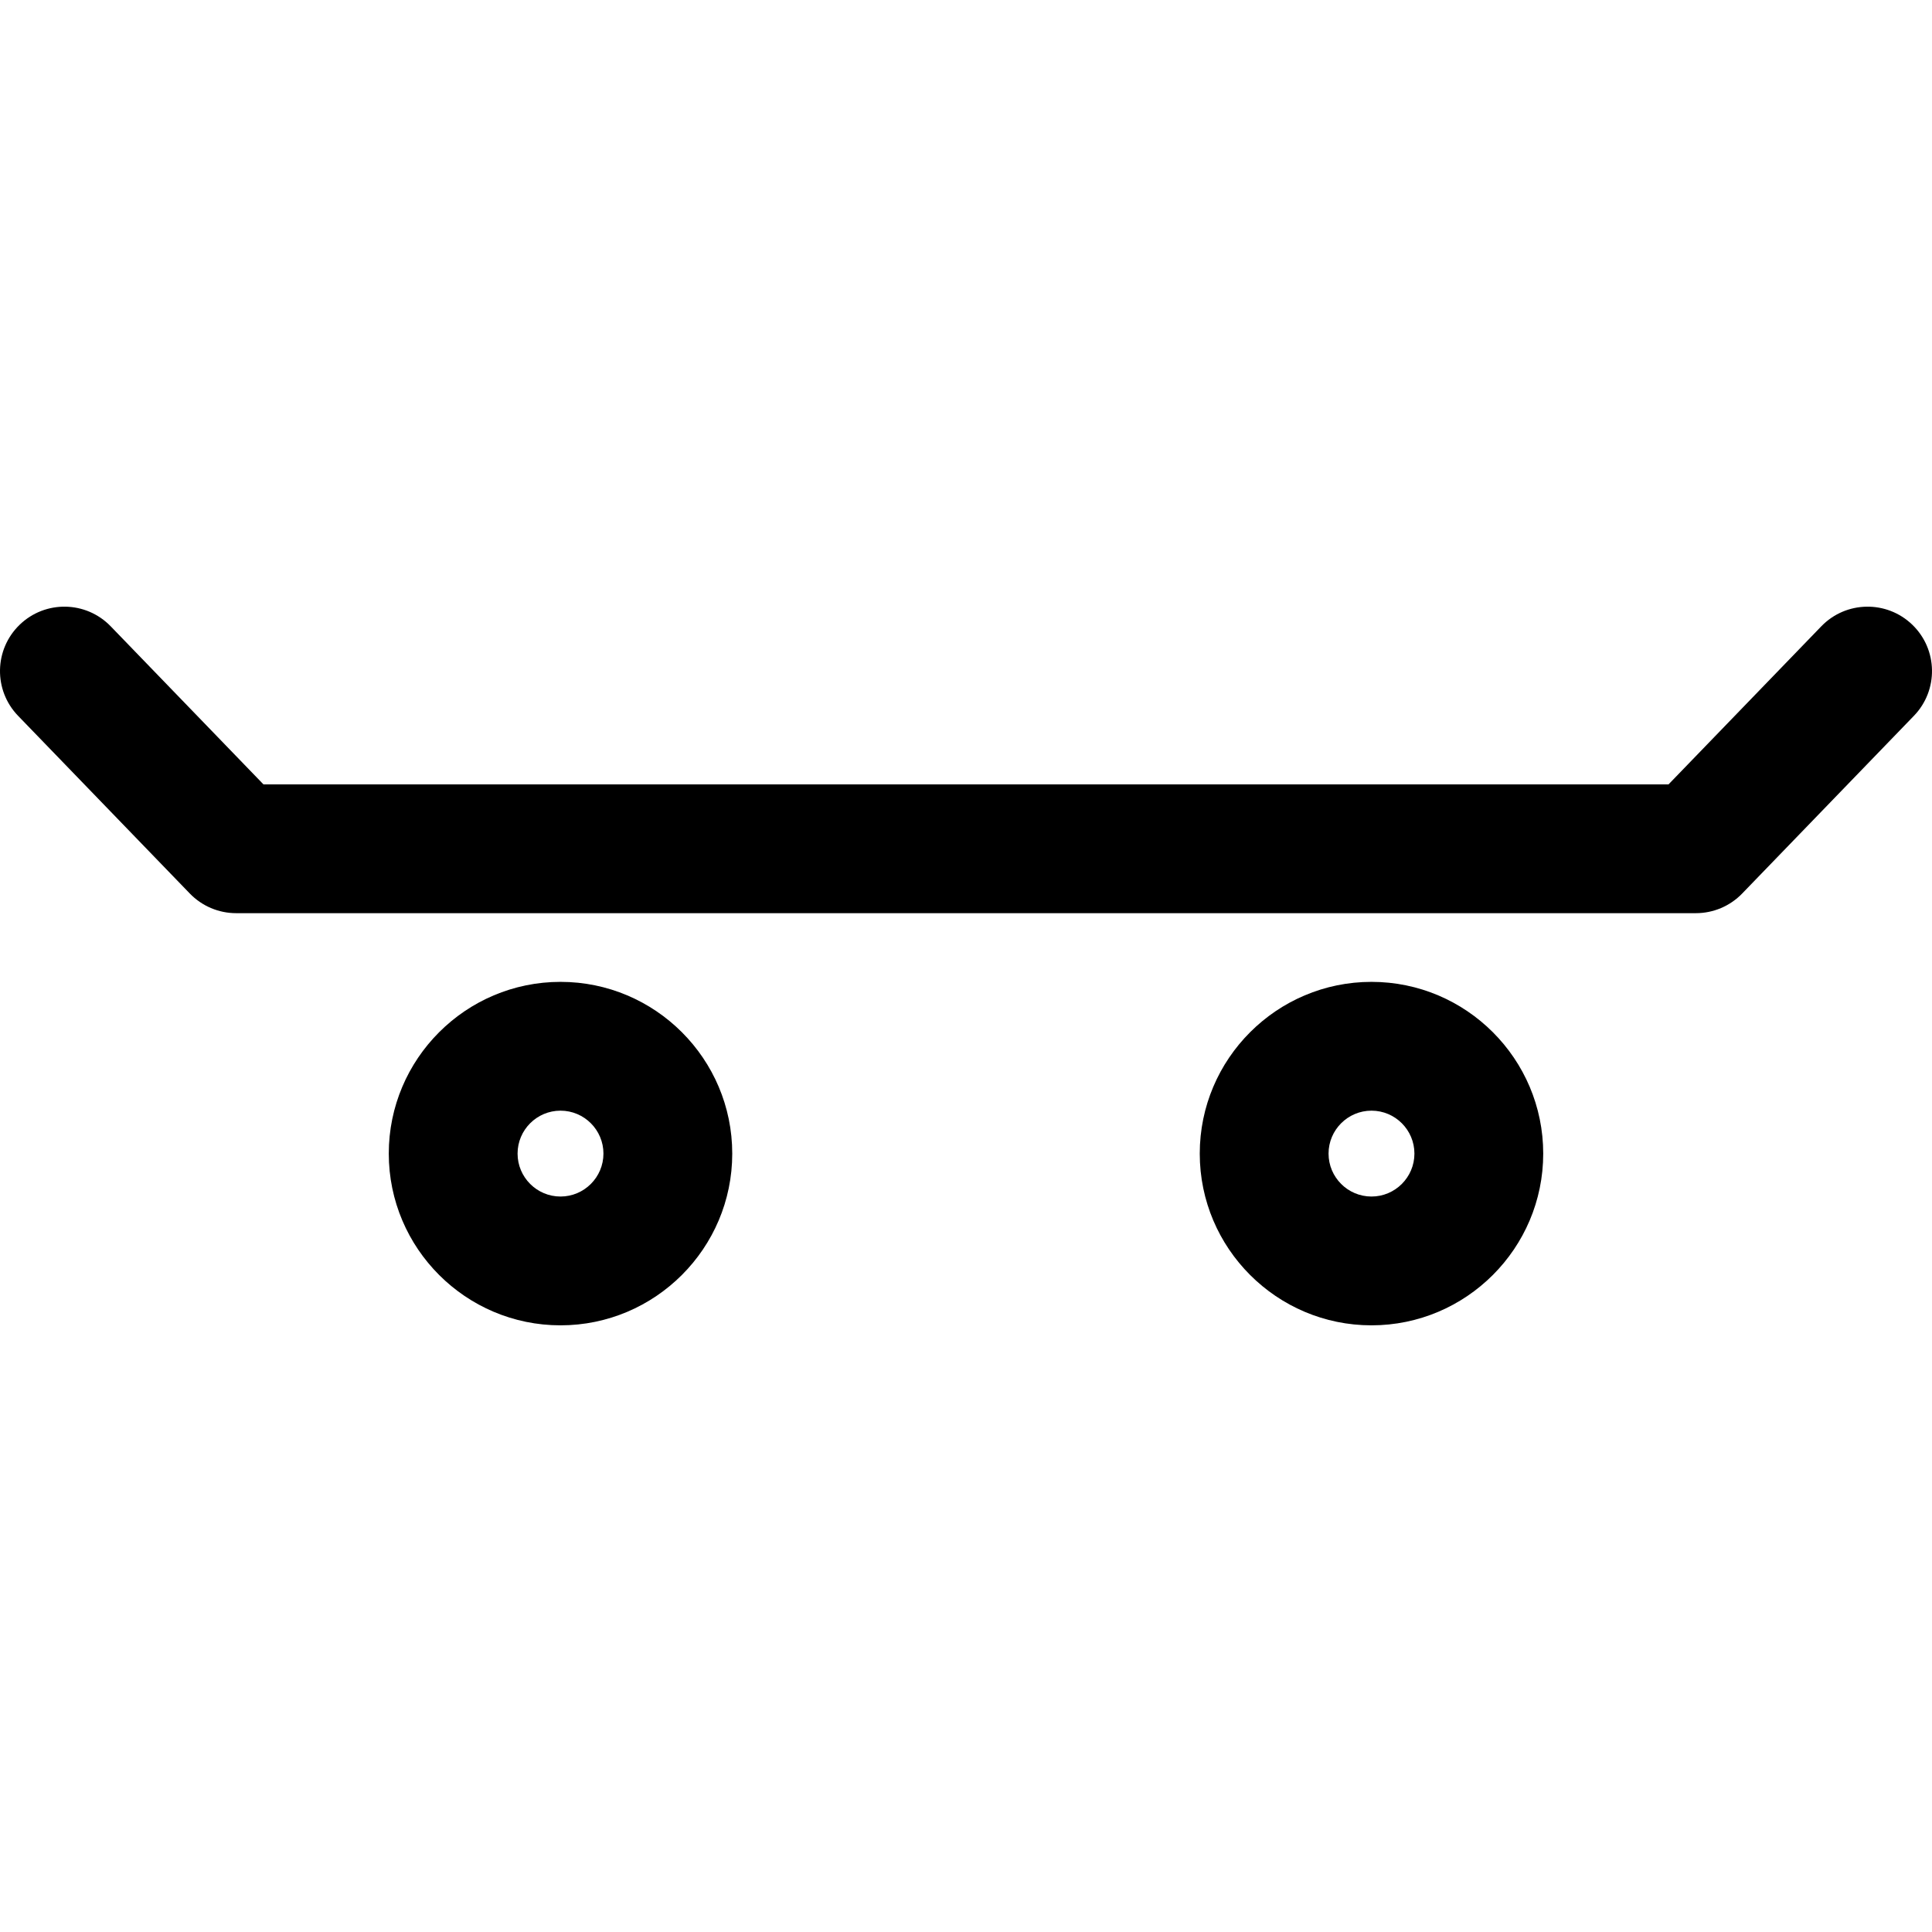 <?xml version="1.0" encoding="iso-8859-1"?>
<!-- Generator: Adobe Illustrator 19.0.0, SVG Export Plug-In . SVG Version: 6.00 Build 0)  -->
<svg xmlns="http://www.w3.org/2000/svg" xmlns:xlink="http://www.w3.org/1999/xlink" version="1.1" id="Layer_1" x="0px" y="0px" viewBox="0 0 512 512" style="enable-background:new 0 0 512 512;" xml:space="preserve">
<g>
	<g>
		<path d="M506.794,165.569c-6.78-6.55-17.583-6.366-24.132,0.412l-40.479,41.885H69.817l-40.479-41.885    c-6.551-6.778-17.355-6.964-24.132-0.412c-6.778,6.55-6.962,17.354-0.412,24.132l45.511,47.093    C53.521,240.122,57.95,242,62.578,242h386.844c4.627,0,9.057-1.878,12.272-5.206l45.511-47.093    C513.756,182.923,513.571,172.119,506.794,165.569z"/>
	</g>
</g>
<g>
	<g>
		<path d="M148.541,260.204c-25.095,0-45.511,20.416-45.511,45.511s20.416,45.511,45.511,45.511s45.511-20.416,45.511-45.511    S173.635,260.204,148.541,260.204z M148.541,317.093c-6.274,0-11.378-5.104-11.378-11.378c0-6.274,5.104-11.378,11.378-11.378    s11.378,5.104,11.378,11.378C159.919,311.989,154.814,317.093,148.541,317.093z"/>
	</g>
</g>
<g>
	<g>
		<path d="M363.458,260.204c-25.095,0-45.511,20.416-45.511,45.511s20.416,45.511,45.511,45.511    c25.095,0,45.511-20.416,45.511-45.511S388.553,260.204,363.458,260.204z M363.458,317.093c-6.274,0-11.378-5.104-11.378-11.378    c0-6.274,5.104-11.378,11.378-11.378c6.274,0,11.378,5.104,11.378,11.378C374.836,311.989,369.732,317.093,363.458,317.093z"/>
	</g>
</g>
<g>
</g>
<g>
</g>
<g>
</g>
<g>
</g>
<g>
</g>
<g>
</g>
<g>
</g>
<g>
</g>
<g>
</g>
<g>
</g>
<g>
</g>
<g>
</g>
<g>
</g>
<g>
</g>
<g>
</g>
</svg>
